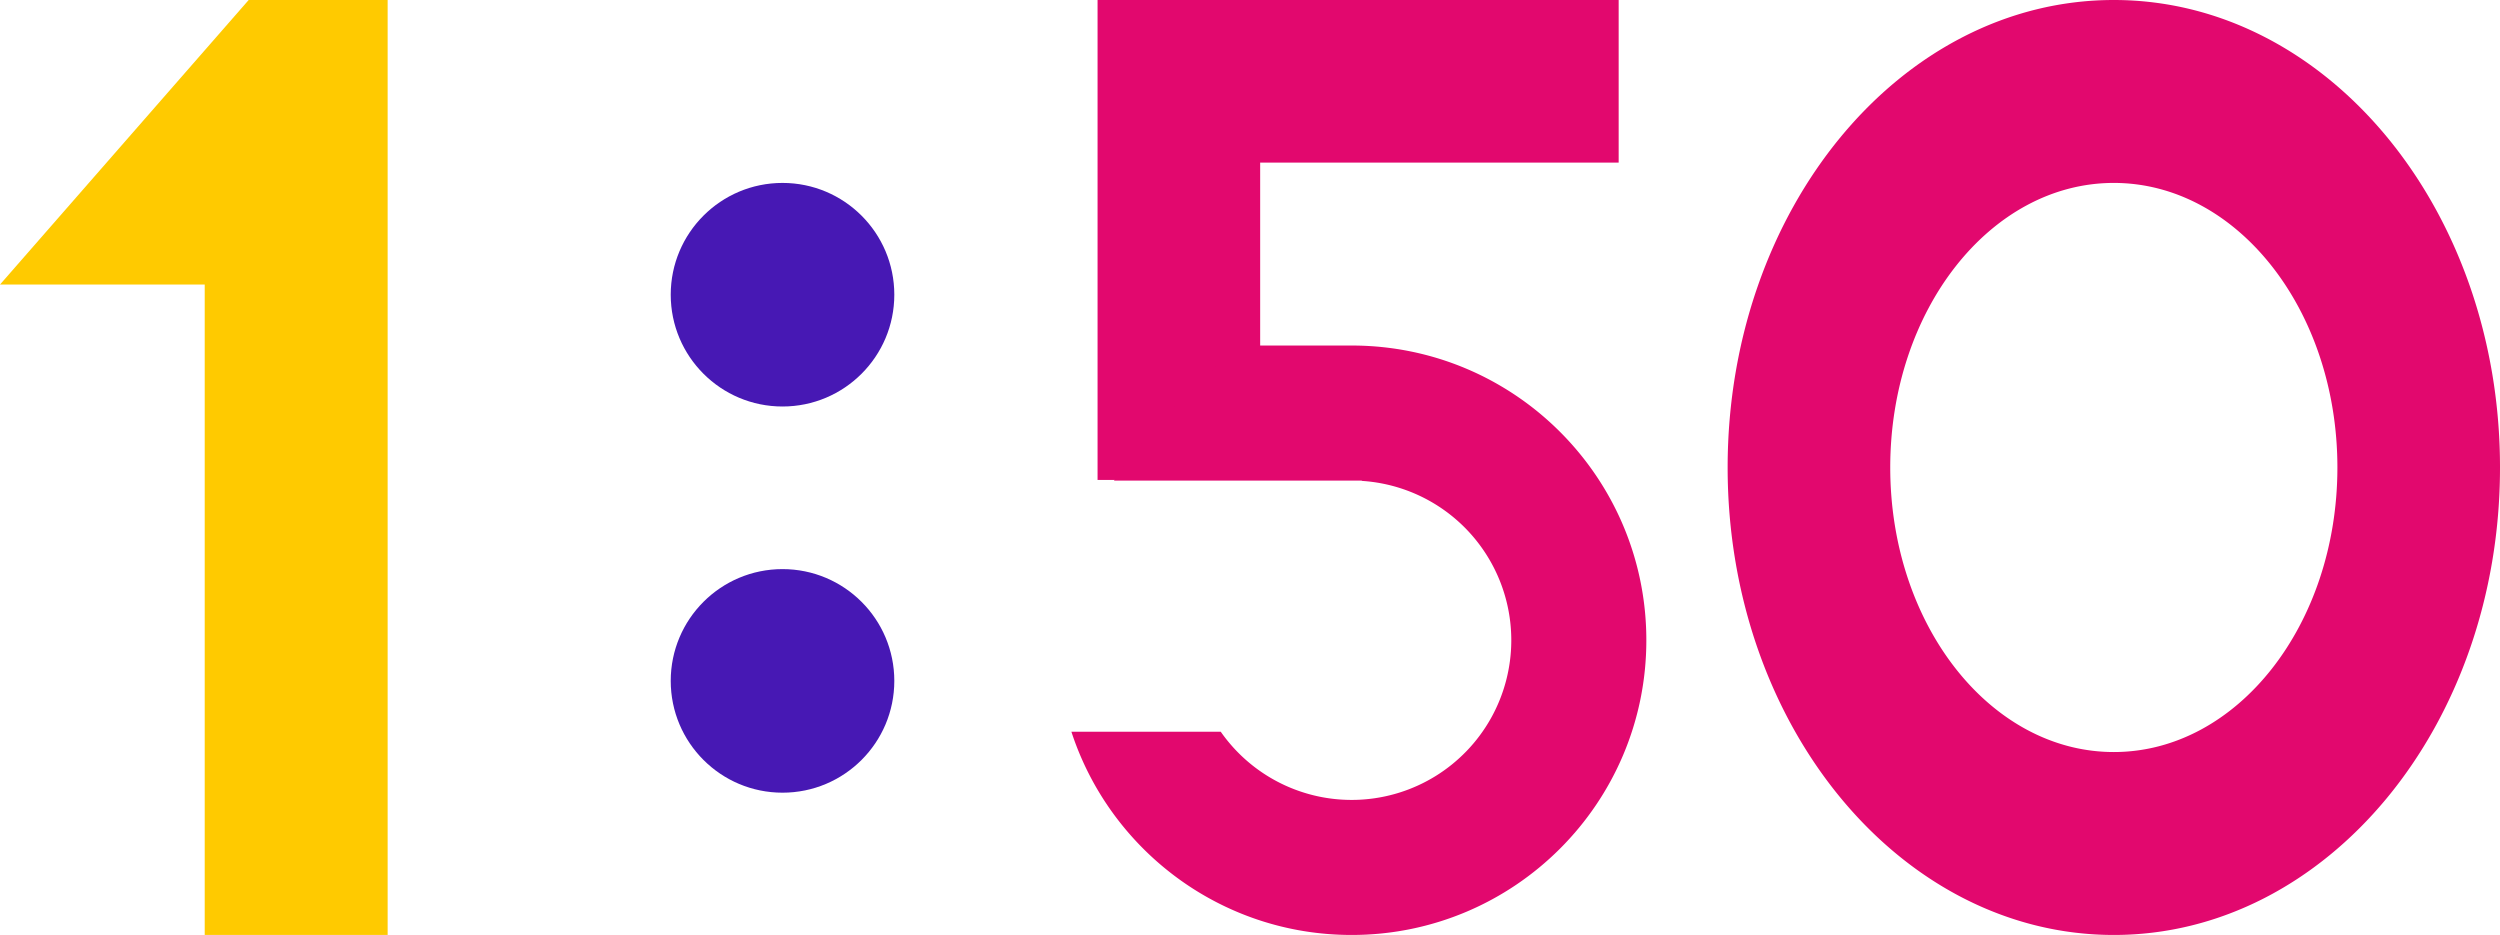 <svg xmlns="http://www.w3.org/2000/svg" width="123" height="46" viewBox="0 0 123 46"><g fill="none"><path fill="#FFCA00" d="M12.235 0h6.837v46h-9V14H0z"/><path fill="#E2086E" d="M54 0h25.638v8H62v15.613h-8z"/><path fill="#E2086E" d="M52.712 36h7.348A7.856 7.856 0 1 0 67 23.66v-.016H54.81C56.289 21.494 58.352 19.28 61 17h5.5C74.508 17 81 23.492 81 31.5S74.508 46 66.5 46c-6.437 0-11.895-4.195-13.788-10zM104 46c-10.493 0-19-10.297-19-23s8.507-23 19-23 19 10.297 19 23-8.507 23-19 23zm0-9c6.075 0 11-6.268 11-14s-4.925-14-11-14-11 6.268-11 14 4.925 14 11 14z"/><circle cx="38.5" cy="33.5" r="5.5" fill="#4718B4"/><circle cx="38.5" cy="14.5" r="5.5" fill="#4718B4"/></g></svg>